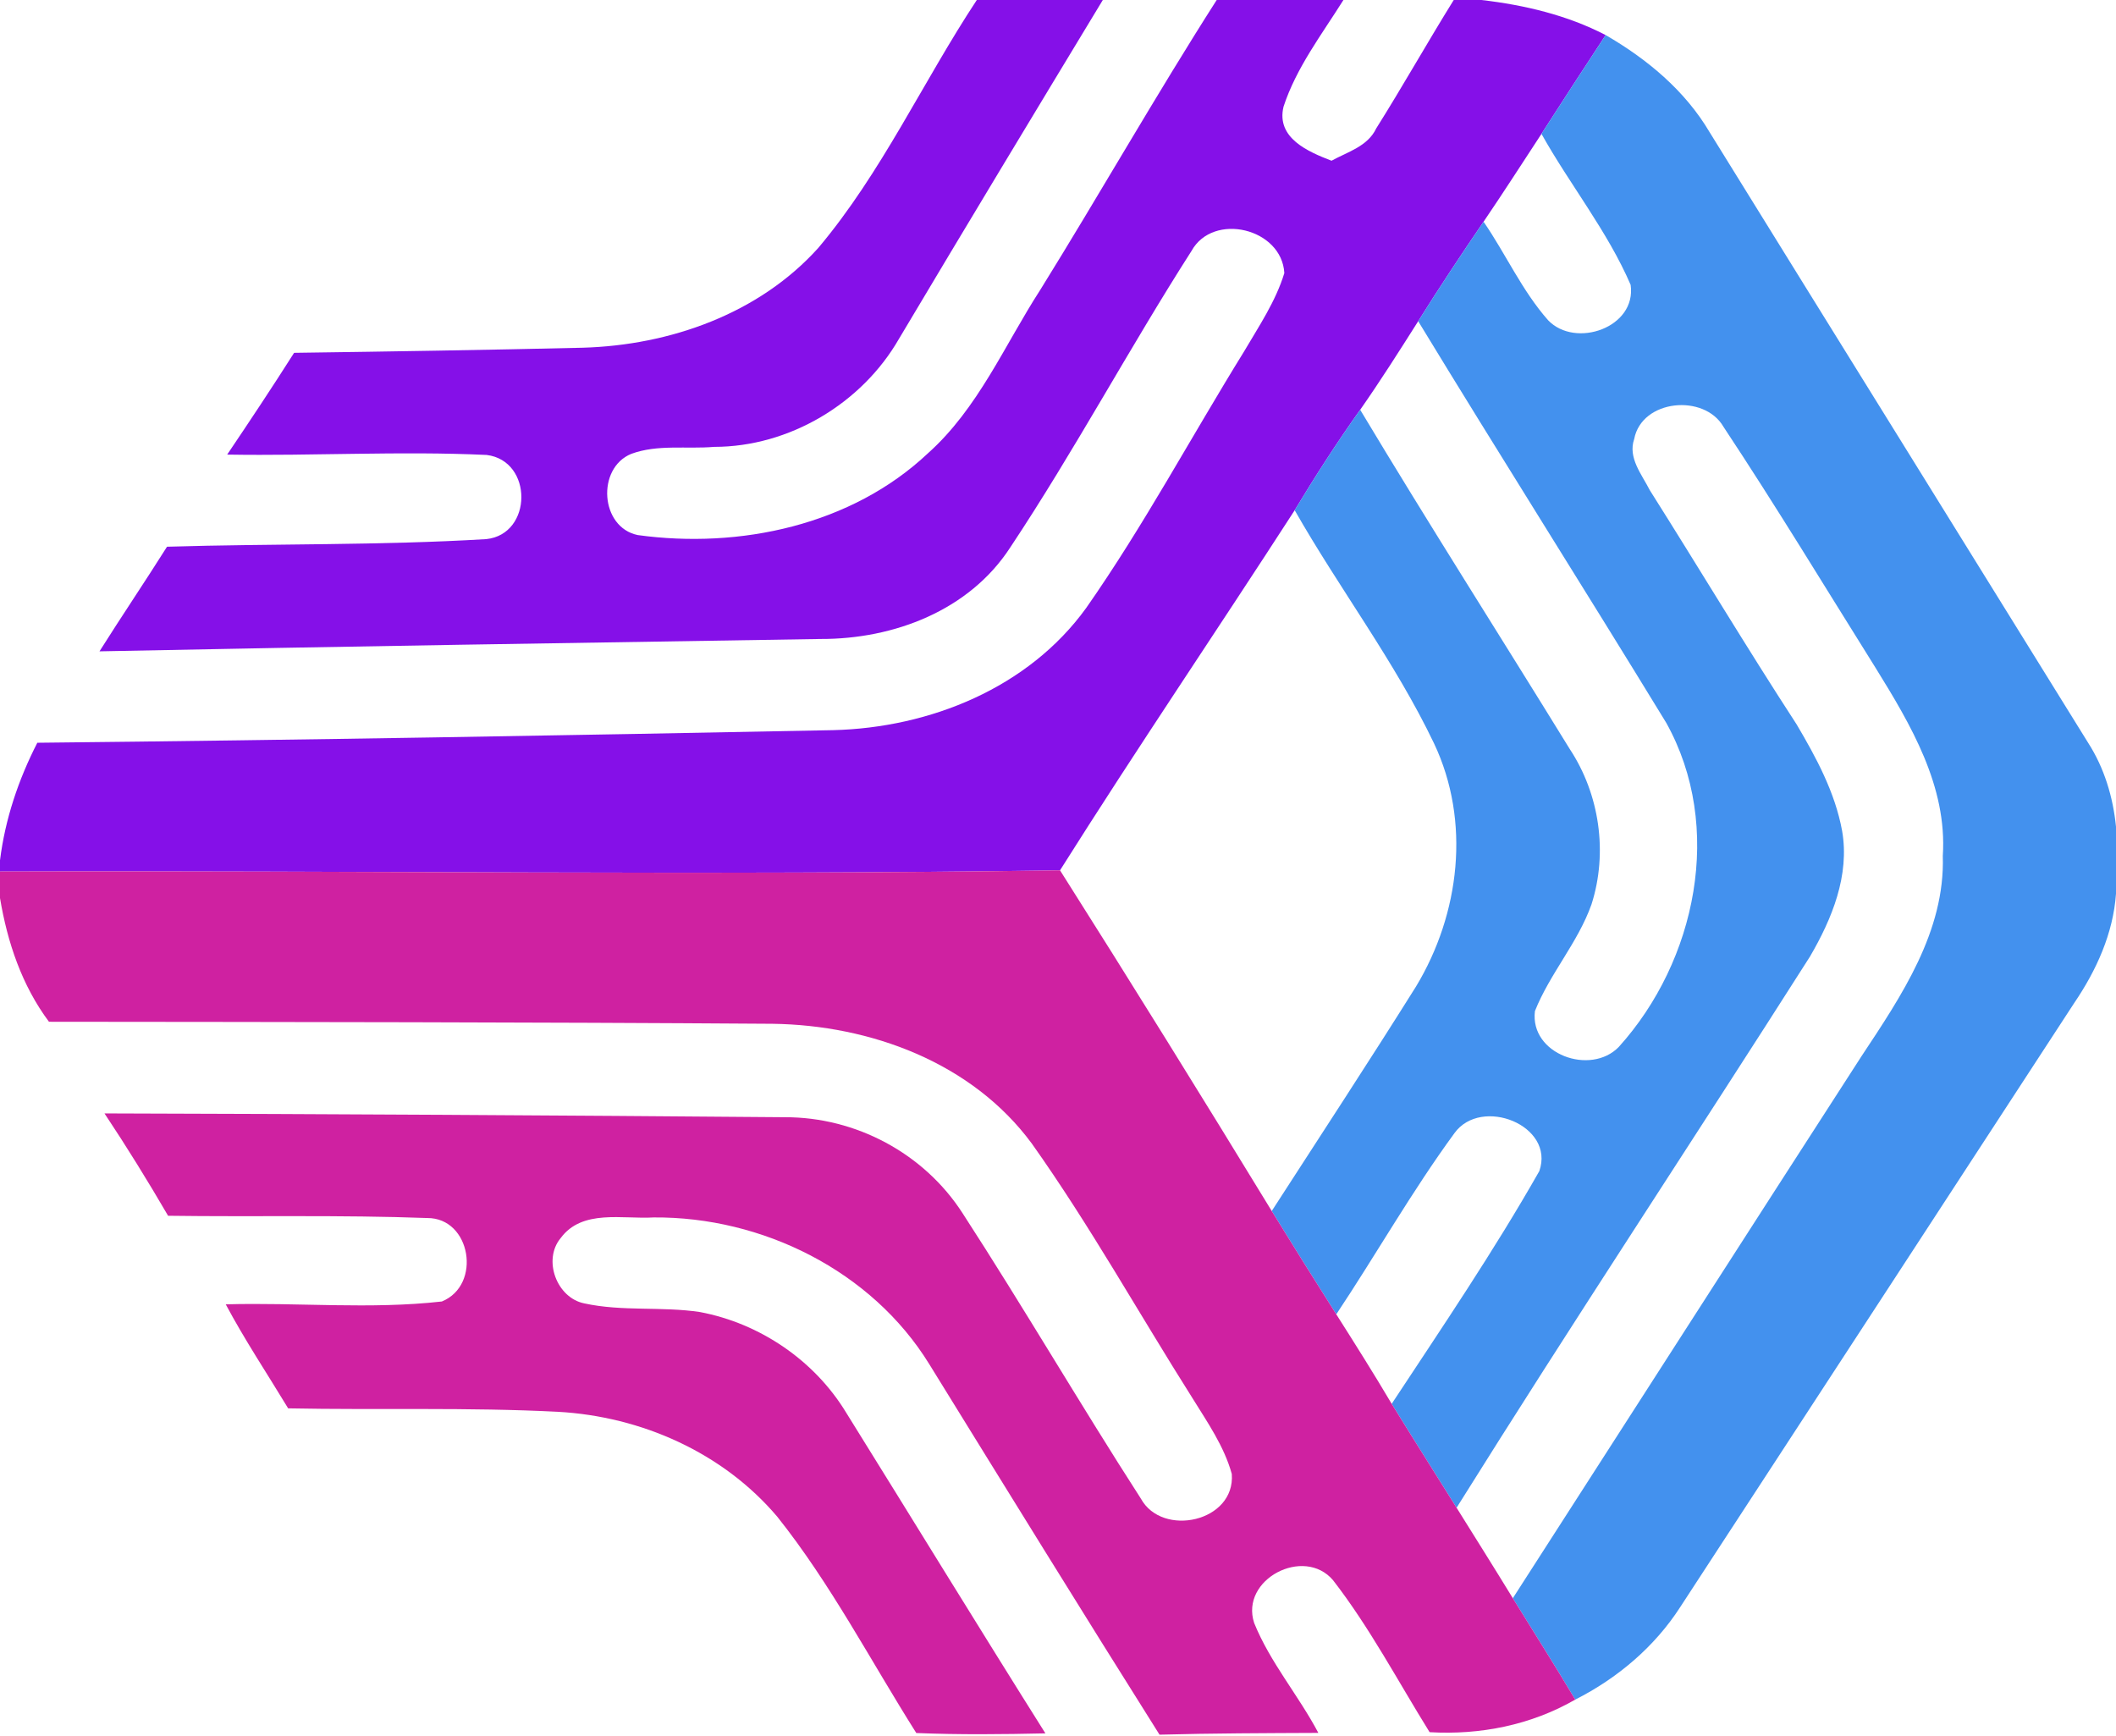 <?xml version="1.0" encoding="UTF-8" ?>
<!DOCTYPE svg PUBLIC "-//W3C//DTD SVG 1.1//EN" "http://www.w3.org/Graphics/SVG/1.1/DTD/svg11.dtd">
<svg width="178pt" height="146pt" viewBox="0 0 178 146" version="1.1" xmlns="http://www.w3.org/2000/svg">
<g id="#8510e8ff">
<path fill="#8510e8" opacity="1.00" d=" M 82.17 0.00 L 92.77 0.00 C 87.03 9.48 81.30 18.97 75.63 28.49 C 72.50 33.94 66.39 37.59 60.08 37.59 C 57.76 37.79 55.32 37.36 53.10 38.18 C 50.17 39.38 50.48 44.36 53.65 45.01 C 62.22 46.19 71.63 44.19 78.06 38.13 C 82.28 34.36 84.50 29.04 87.51 24.38 C 92.53 16.29 97.23 8.01 102.35 0.00 L 113.01 0.00 C 111.19 2.90 109.04 5.70 107.97 8.98 C 107.34 11.62 110.06 12.77 112.01 13.52 C 113.37 12.77 115.05 12.32 115.77 10.80 C 118.01 7.24 120.07 3.57 122.29 0.00 L 124.62 0.00 C 128.23 0.42 131.83 1.27 135.07 2.95 C 133.26 5.71 131.45 8.48 129.67 11.26 C 128.05 13.73 126.46 16.21 124.80 18.65 C 122.92 21.41 121.07 24.19 119.30 27.02 C 117.71 29.53 116.12 32.04 114.42 34.47 C 112.47 37.21 110.65 40.04 108.91 42.92 C 102.37 53.04 95.60 63.01 89.17 73.21 C 59.46 73.65 29.72 73.22 0.00 73.31 L 0.00 72.37 C 0.43 68.91 1.55 65.58 3.14 62.48 C 25.46 62.25 47.77 61.86 70.08 61.42 C 78.21 61.22 86.52 57.87 91.38 51.13 C 96.22 44.21 100.21 36.74 104.65 29.57 C 105.90 27.44 107.31 25.36 108.04 22.97 C 107.82 19.19 102.05 17.82 100.23 21.11 C 94.98 29.31 90.38 37.93 84.99 46.04 C 81.54 51.36 75.18 53.77 69.03 53.75 C 48.81 54.07 28.59 54.38 8.37 54.79 C 10.23 51.84 12.19 48.94 14.05 45.99 C 23.00 45.72 31.97 45.89 40.91 45.35 C 44.81 44.94 44.86 38.76 40.94 38.27 C 33.68 37.93 26.39 38.36 19.11 38.24 C 21.02 35.41 22.91 32.56 24.74 29.68 C 32.83 29.57 40.93 29.44 49.02 29.25 C 56.35 29.04 63.85 26.40 68.84 20.85 C 74.17 14.52 77.63 6.88 82.17 0.00 Z" />
</g>
<g id="#4391eeff">
<path fill="#4391ee" opacity="1.00" d=" M 135.07 2.95 C 138.56 4.97 141.75 7.62 143.82 11.13 C 154.42 28.26 165.06 45.37 175.66 62.49 C 177.02 64.61 177.75 67.05 178.00 69.54 L 178.00 75.18 C 177.76 78.53 176.35 81.63 174.48 84.38 C 163.43 101.31 152.40 118.26 141.34 135.19 C 139.18 138.54 136.05 141.18 132.51 142.97 C 130.80 140.10 129.01 137.28 127.26 134.44 C 137.04 119.24 146.79 104.03 156.59 88.85 C 159.94 83.79 163.63 78.35 163.43 72.00 C 163.82 66.15 160.73 60.95 157.77 56.17 C 153.53 49.40 149.39 42.56 144.98 35.90 C 143.36 33.10 138.11 33.59 137.47 36.93 C 136.92 38.51 138.12 39.92 138.78 41.23 C 142.92 47.78 146.90 54.43 151.13 60.93 C 152.78 63.72 154.37 66.66 154.96 69.89 C 155.61 73.63 154.11 77.29 152.26 80.46 C 142.40 95.95 132.26 111.26 122.53 126.83 C 120.71 123.91 118.87 121.02 117.07 118.09 C 121.32 111.64 125.68 105.22 129.49 98.51 C 130.83 94.66 124.60 92.20 122.35 95.32 C 118.77 100.21 115.77 105.51 112.41 110.56 C 110.58 107.68 108.77 104.78 106.98 101.87 C 111.04 95.58 115.15 89.32 119.12 82.98 C 122.81 76.87 123.74 69.09 120.63 62.53 C 117.34 55.65 112.68 49.54 108.91 42.92 C 110.65 40.04 112.47 37.21 114.42 34.47 C 120.17 44.06 126.19 53.49 132.05 63.01 C 134.56 66.81 135.27 71.72 133.88 76.07 C 132.74 79.29 130.38 81.89 129.12 85.05 C 128.67 88.68 133.81 90.52 136.18 88.06 C 142.70 80.83 145.04 69.55 140.17 60.81 C 133.27 49.51 126.18 38.33 119.30 27.02 C 121.07 24.19 122.92 21.41 124.80 18.65 C 126.67 21.37 128.03 24.45 130.23 26.94 C 132.53 29.34 137.69 27.55 137.17 23.96 C 135.22 19.44 132.07 15.55 129.67 11.26 C 131.45 8.48 133.26 5.71 135.07 2.95 Z" />
</g>
<g id="#cf21a1ff">
<path fill="#cf21a1" opacity="1.00" d=" M 0.00 73.31 C 29.72 73.22 59.46 73.65 89.17 73.21 C 95.19 82.71 101.12 92.27 106.98 101.87 C 108.77 104.78 110.58 107.68 112.41 110.56 C 113.99 113.05 115.57 115.55 117.07 118.09 C 118.87 121.02 120.71 123.91 122.53 126.83 C 124.11 129.36 125.70 131.89 127.26 134.44 C 129.01 137.28 130.80 140.10 132.51 142.97 C 128.80 145.11 124.51 145.96 120.26 145.71 C 117.60 141.43 115.23 136.92 112.14 132.93 C 109.70 130.04 104.30 132.85 105.50 136.52 C 106.84 139.84 109.23 142.61 110.90 145.77 C 106.45 145.79 101.99 145.80 97.54 145.92 C 91.02 135.57 84.60 125.16 78.17 114.75 C 73.33 106.89 64.11 102.34 54.99 102.41 C 52.38 102.57 48.98 101.69 47.17 104.14 C 45.63 105.98 46.84 109.18 49.15 109.64 C 52.35 110.34 55.66 109.88 58.89 110.37 C 63.92 111.32 68.51 114.43 71.18 118.83 C 76.77 127.81 82.30 136.85 87.94 145.81 C 84.32 145.89 80.70 145.93 77.08 145.78 C 73.23 139.69 69.89 133.24 65.39 127.59 C 60.82 122.19 53.95 119.15 46.94 118.76 C 39.38 118.37 31.81 118.62 24.24 118.47 C 22.48 115.56 20.59 112.72 18.99 109.72 C 25.05 109.55 31.15 110.16 37.17 109.48 C 40.55 108.10 39.62 102.44 35.94 102.46 C 28.68 102.19 21.41 102.37 14.14 102.27 C 12.44 99.35 10.66 96.47 8.79 93.66 C 27.87 93.71 46.94 93.82 66.02 93.98 C 71.99 93.96 77.73 97.02 80.97 102.05 C 86.10 109.96 90.86 118.13 95.97 126.06 C 97.77 129.35 103.93 128.02 103.62 123.99 C 102.98 121.67 101.58 119.66 100.33 117.64 C 95.81 110.50 91.69 103.09 86.80 96.20 C 81.78 89.38 73.23 86.23 64.98 86.12 C 44.70 85.98 24.41 85.97 4.12 85.95 C 1.84 82.90 0.62 79.26 0.00 75.54 L 0.00 73.31 Z" />
</g>
</svg>